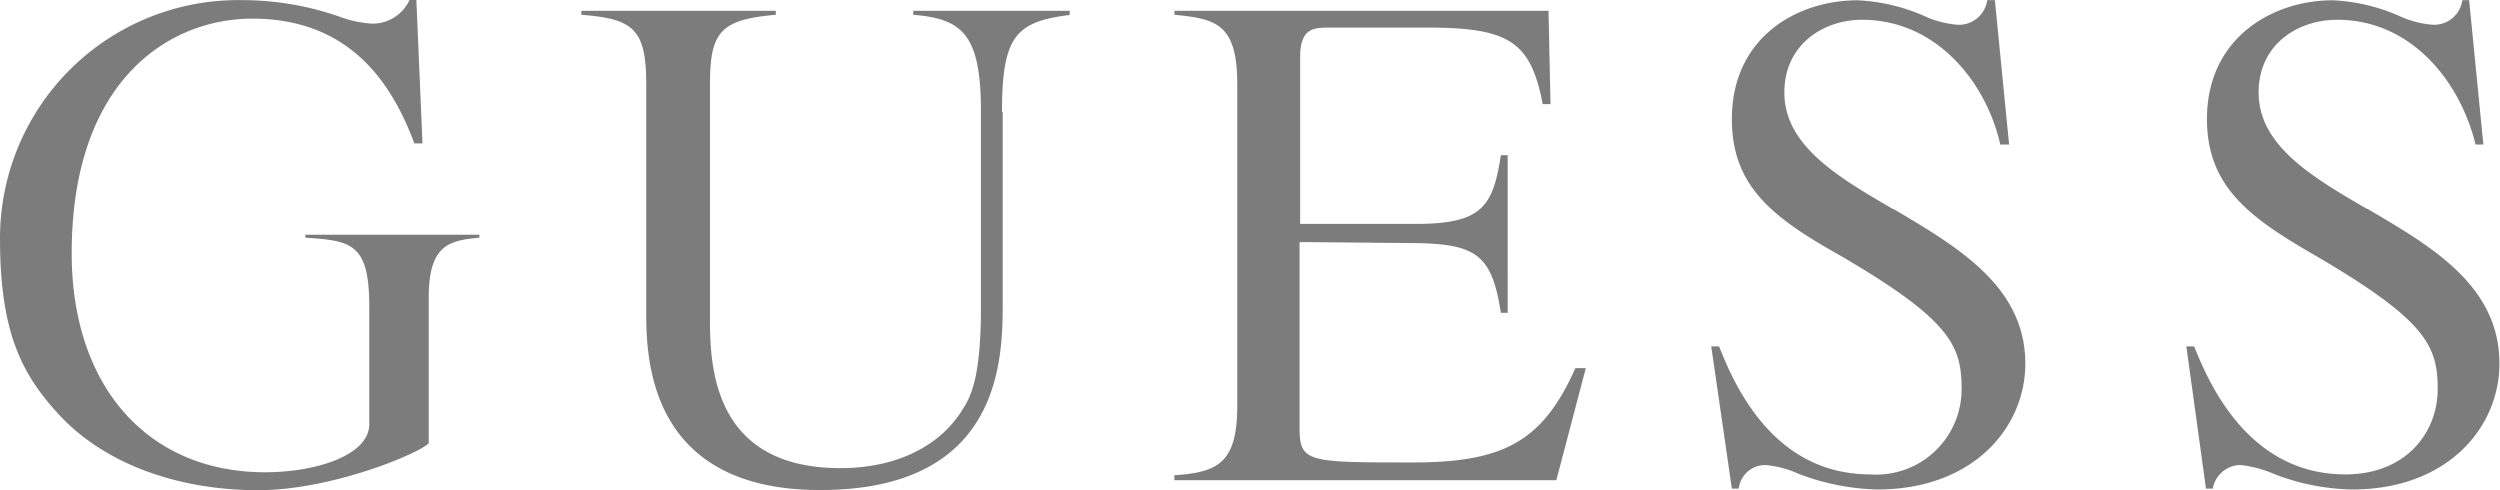 <svg id="Layer_1" data-name="Layer 1" xmlns="http://www.w3.org/2000/svg" viewBox="0 0 175.75 34.45"><defs><style>.cls-1{fill:#7c7c7c;fill-rule:evenodd;}</style></defs><title>Guess</title><path class="cls-1" d="M35,20.12v-.21H22.77v.21c3.24.21,4.49.41,4.49,4.83v8.28c0,2.21-3.8,3.38-7.32,3.38-8.28,0-13.6-6.07-13.6-15.39,0-12.15,6.83-16.5,12.7-16.5,7.11,0,9.94,4.9,11.39,8.77H31L30.57,3.41h-.48A2.86,2.86,0,0,1,27.4,5.07a8,8,0,0,1-2.21-.48,20.73,20.73,0,0,0-6.83-1.17A16.74,16.74,0,0,0,1.3,20.19c0,6.56,1.52,9.53,4.14,12.36,3.11,3.38,8.21,5.32,14,5.32,5.32,0,11.53-2.69,12-3.31V24.33c0-3.73,1.45-4,3.52-4.21Zm99.4-2c-3.93-2.28-7.66-4.49-7.66-8.21,0-3.38,2.76-5.11,5.45-5.11,5.32,0,8.77,4.49,9.73,8.77h.62l-1-10.15H141a2,2,0,0,1-2.07,1.73,6.8,6.8,0,0,1-2.21-.55,13.09,13.09,0,0,0-4.83-1.17c-4.28,0-8.84,2.62-8.84,8.35,0,4.83,3,7,7.73,9.66,7.66,4.49,8.42,6.28,8.42,9.32a6,6,0,0,1-6.42,6c-6.9,0-9.6-6.42-10.63-9h-.55l1.45,10h.48a1.88,1.88,0,0,1,1.86-1.66,7,7,0,0,1,2.35.62,16.59,16.59,0,0,0,5.52,1.1c6.83,0,10.42-4.42,10.42-8.84,0-5.45-4.76-8.21-9.32-10.91Zm33.34,0c-3.93-2.28-7.66-4.49-7.66-8.21,0-3.38,2.76-5.11,5.52-5.11,5.32,0,8.7,4.49,9.73,8.77h.55l-1-10.15h-.48a2,2,0,0,1-2.07,1.73,6.8,6.8,0,0,1-2.21-.55,13.09,13.09,0,0,0-4.83-1.17c-4.21,0-8.84,2.62-8.84,8.35,0,4.83,3.11,7,7.73,9.66,7.66,4.49,8.49,6.28,8.49,9.32s-2.21,6-6.49,6c-6.83,0-9.6-6.42-10.63-9H155l1.38,10h.48a2,2,0,0,1,1.93-1.66,7.92,7.92,0,0,1,2.35.62,15.86,15.86,0,0,0,5.52,1.1c6.76,0,10.35-4.42,10.35-8.84,0-5.45-4.69-8.21-9.32-10.91Zm-96-6.83c0-5.38,1-6.35,4.76-6.83V4.17h-11v.28c3.52.28,4.76,1.45,4.76,6.83V25c0,4.42-.55,6.07-1.24,7.11-1.59,2.69-4.76,4.21-8.63,4.21-9.18,0-9.18-7.52-9.18-10.7V9.35c0-3.73.76-4.56,4.63-4.9V4.17H42.17v.28c3.66.28,4.56,1,4.56,4.9V25.23c0,3.11,0,12.63,12.22,12.63,12.84,0,12.84-9.32,12.84-13.25V11.28Zm41,18h-.69c-2.28,5.11-5,6.63-11.39,6.63-7.52,0-8,0-8-2.49v-13h.41l7.8.07c4.28.07,5.32.9,5.94,4.9h.48V14.32h-.48c-.55,3.59-1.31,4.83-5.94,4.83H92.7V7.42c0-2.07,1-2.07,2.07-2.07h6.9c5.73,0,7.25,1,8.08,5.38h.55l-.14-6.56H83.86v.28c3,.28,4.42.69,4.42,4.9V31.92c0,4.07-1.38,4.69-4.42,4.9v.35h26.85l2.07-7.87Z" transform="translate(-1.3 -3.41)"/></svg>